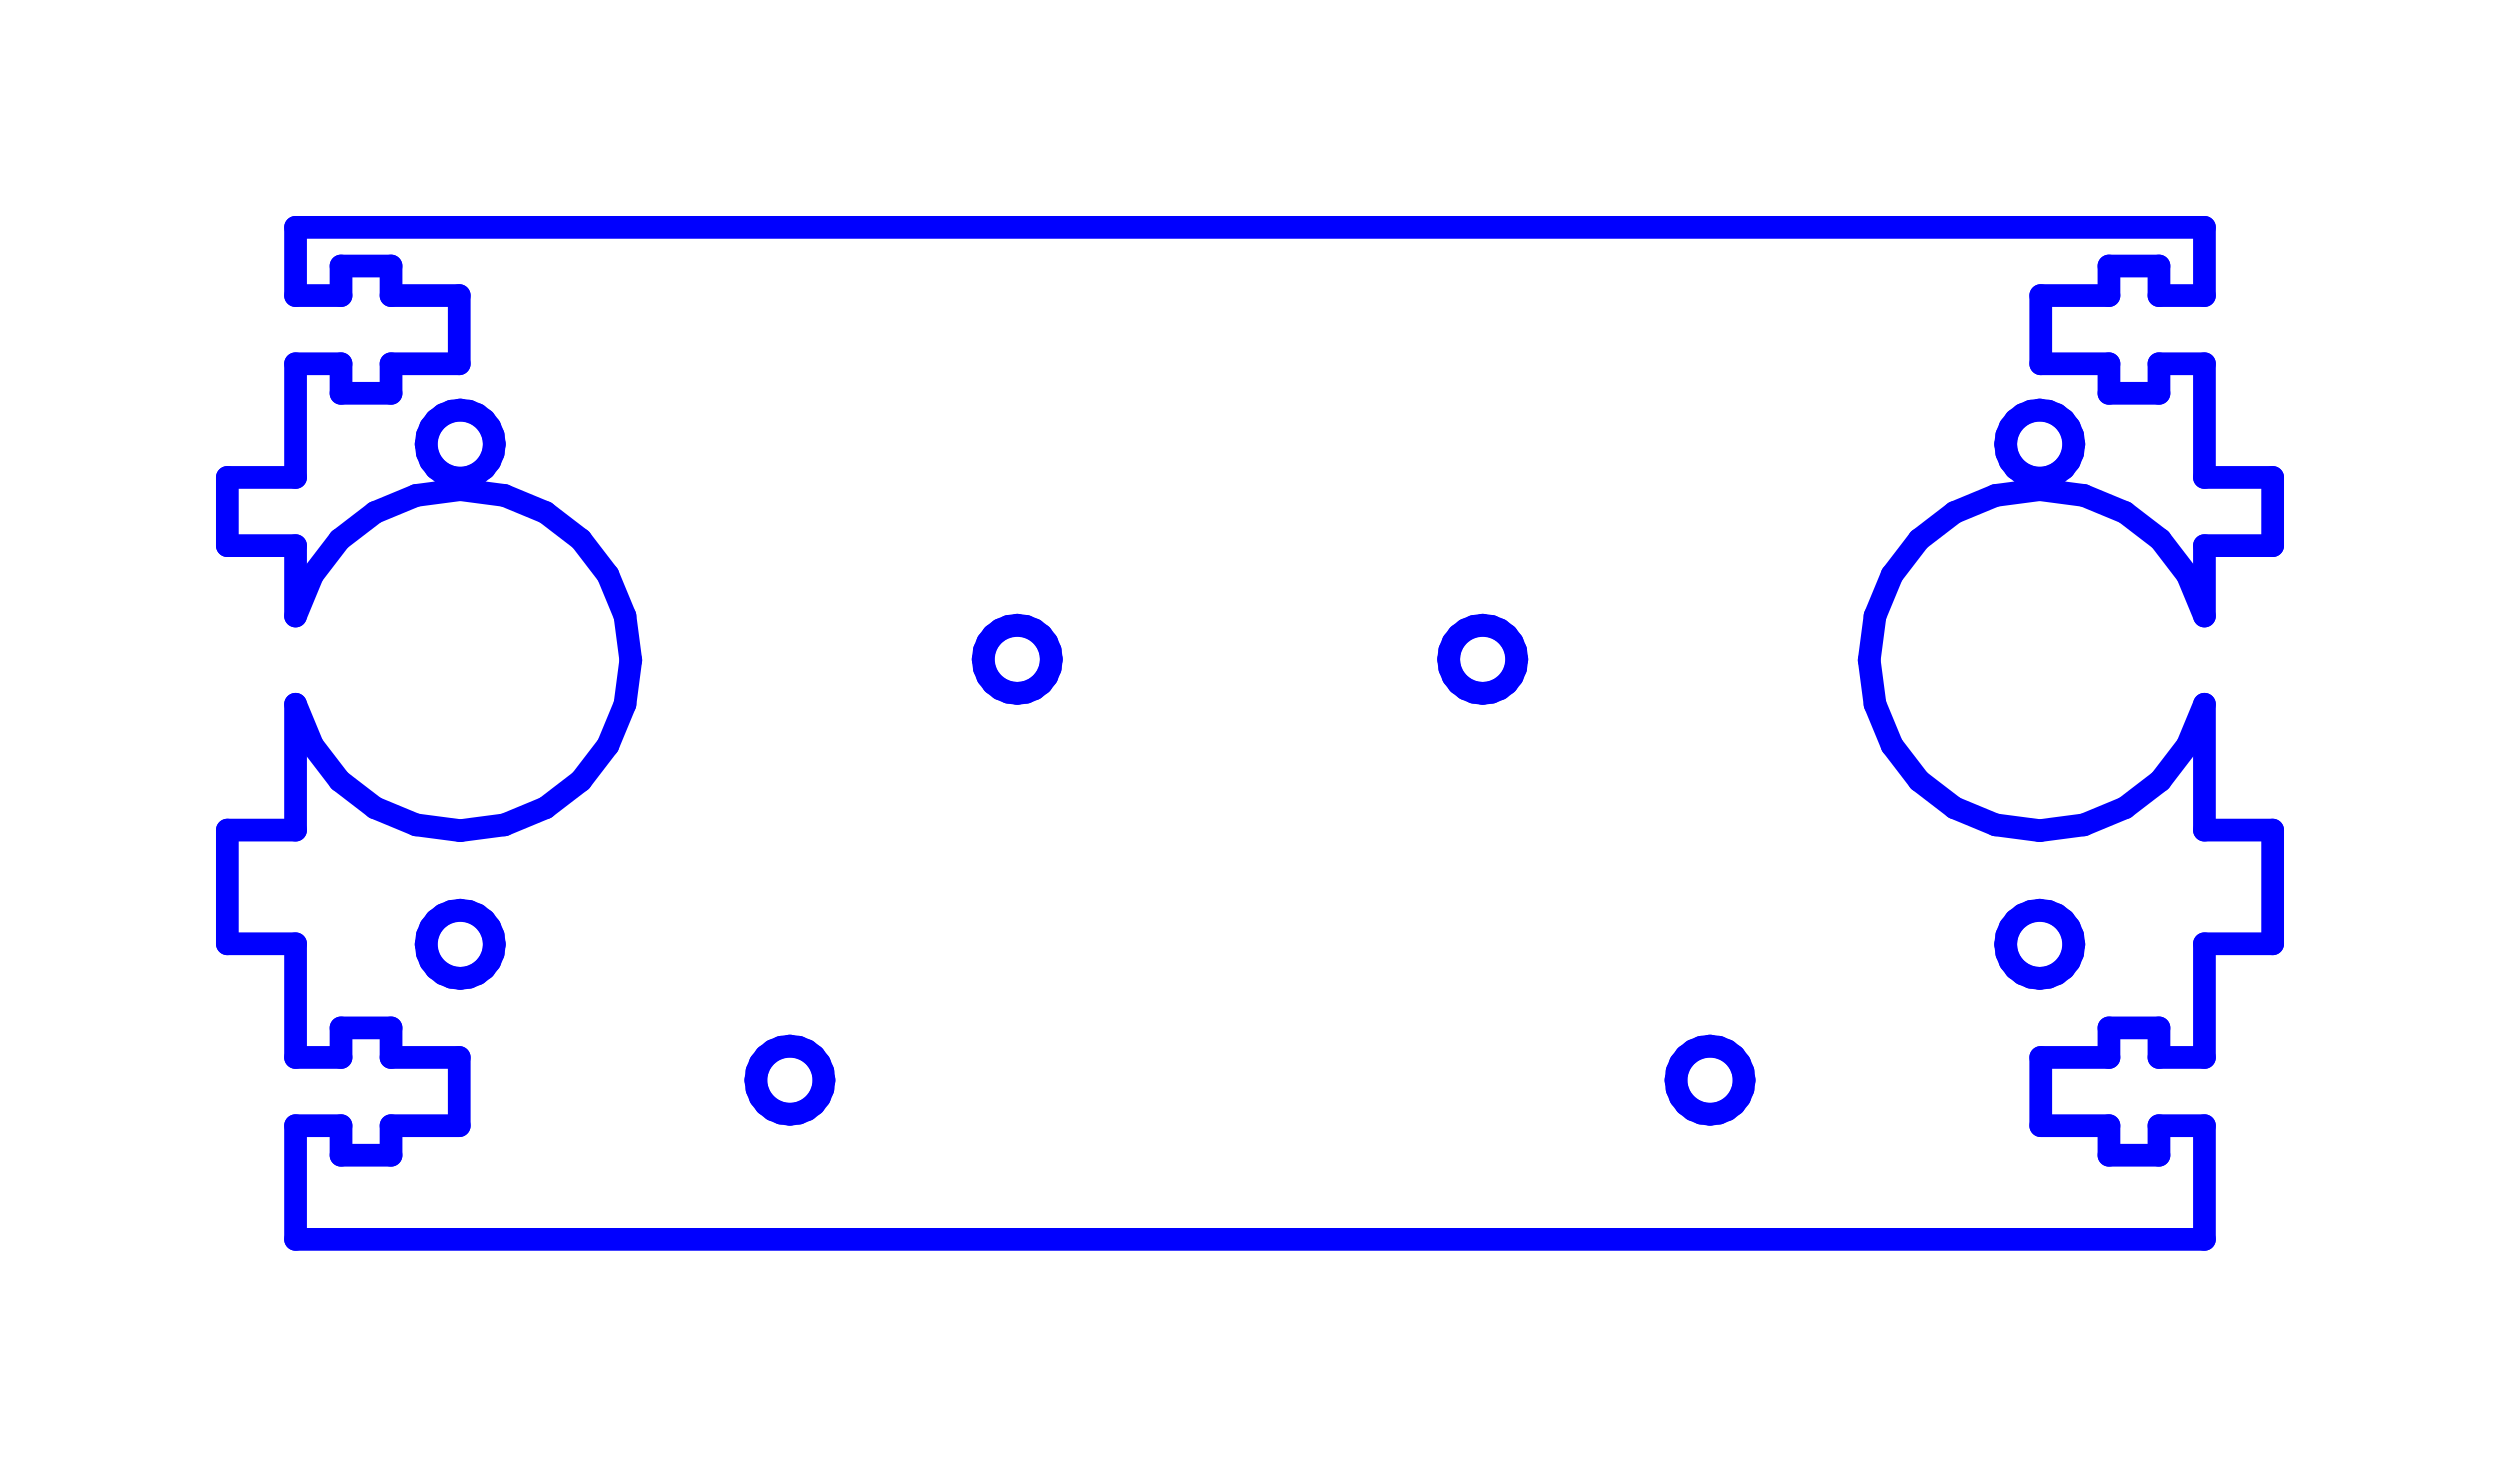 <?xml version="1.0" standalone="no"?>
<!DOCTYPE svg PUBLIC "-//W3C//DTD SVG 1.1//EN" "http://www.w3.org/Graphics/SVG/1.1/DTD/svg11.dtd">
<svg width="109.961mm" height="64.512mm"
 viewBox="0 0 109.961 64.512"
 xmlns="http://www.w3.org/2000/svg" version="1.1"
 xmlns:xlink="http://www.w3.org/1999/xlink">
<desc>Output from Flights of Ideas SVG Sketchup Plugin</desc>

  <g id="face0" fill="none" stroke="rgb(0,0,255)" stroke-width="1" stroke-miterlimit="4" stroke-dasharray="none" stroke-linejoin="round" stroke-linecap="round">
    <line x1="13" y1="24" x2="13" y2="27.095"/>
    <line x1="13" y1="27.095" x2="13.749" y2="25.286"/>
    <line x1="13.749" y1="25.286" x2="14.941" y2="23.733"/>
    <line x1="14.941" y1="23.733" x2="16.494" y2="22.541"/>
    <line x1="16.494" y1="22.541" x2="18.303" y2="21.792"/>
    <line x1="18.303" y1="21.792" x2="20.244" y2="21.536"/>
    <line x1="20.244" y1="21.536" x2="22.186" y2="21.792"/>
    <line x1="22.186" y1="21.792" x2="23.994" y2="22.541"/>
    <line x1="23.994" y1="22.541" x2="25.548" y2="23.733"/>
    <line x1="25.548" y1="23.733" x2="26.74" y2="25.286"/>
    <line x1="26.74" y1="25.286" x2="27.489" y2="27.095"/>
    <line x1="27.489" y1="27.095" x2="27.744" y2="29.036"/>
    <line x1="27.744" y1="29.036" x2="27.489" y2="30.977"/>
    <line x1="27.489" y1="30.977" x2="26.74" y2="32.786"/>
    <line x1="26.74" y1="32.786" x2="25.548" y2="34.339"/>
    <line x1="25.548" y1="34.339" x2="23.994" y2="35.531"/>
    <line x1="23.994" y1="35.531" x2="22.186" y2="36.281"/>
    <line x1="22.186" y1="36.281" x2="20.244" y2="36.536"/>
    <line x1="20.244" y1="36.536" x2="18.303" y2="36.281"/>
    <line x1="18.303" y1="36.281" x2="16.494" y2="35.531"/>
    <line x1="16.494" y1="35.531" x2="14.941" y2="34.339"/>
    <line x1="14.941" y1="34.339" x2="13.749" y2="32.786"/>
    <line x1="13.749" y1="32.786" x2="13" y2="30.977"/>
    <line x1="13" y1="30.977" x2="13" y2="36.512"/>
    <line x1="13" y1="36.512" x2="10" y2="36.512"/>
    <line x1="10" y1="36.512" x2="10.0" y2="41.512"/>
    <line x1="10.0" y1="41.512" x2="13.0" y2="41.512"/>
    <line x1="13.0" y1="41.512" x2="13" y2="46.512"/>
    <line x1="13" y1="46.512" x2="15" y2="46.512"/>
    <line x1="15" y1="46.512" x2="15" y2="45.212"/>
    <line x1="15" y1="45.212" x2="17.2" y2="45.212"/>
    <line x1="17.2" y1="45.212" x2="17.2" y2="46.512"/>
    <line x1="17.2" y1="46.512" x2="20.2" y2="46.512"/>
    <line x1="20.2" y1="46.512" x2="20.2" y2="49.512"/>
    <line x1="20.2" y1="49.512" x2="17.2" y2="49.512"/>
    <line x1="17.2" y1="49.512" x2="17.2" y2="50.812"/>
    <line x1="17.2" y1="50.812" x2="15" y2="50.812"/>
    <line x1="15" y1="50.812" x2="15" y2="49.512"/>
    <line x1="15" y1="49.512" x2="13" y2="49.512"/>
    <line x1="13" y1="49.512" x2="13" y2="54.512"/>
    <line x1="13" y1="54.512" x2="96.961" y2="54.512"/>
    <line x1="96.961" y1="54.512" x2="96.961" y2="49.512"/>
    <line x1="96.961" y1="49.512" x2="94.961" y2="49.512"/>
    <line x1="94.961" y1="49.512" x2="94.961" y2="50.812"/>
    <line x1="94.961" y1="50.812" x2="92.761" y2="50.812"/>
    <line x1="92.761" y1="50.812" x2="92.761" y2="49.512"/>
    <line x1="92.761" y1="49.512" x2="89.761" y2="49.512"/>
    <line x1="89.761" y1="49.512" x2="89.761" y2="46.512"/>
    <line x1="89.761" y1="46.512" x2="92.761" y2="46.512"/>
    <line x1="92.761" y1="46.512" x2="92.761" y2="45.212"/>
    <line x1="92.761" y1="45.212" x2="94.961" y2="45.212"/>
    <line x1="94.961" y1="45.212" x2="94.961" y2="46.512"/>
    <line x1="94.961" y1="46.512" x2="96.961" y2="46.512"/>
    <line x1="96.961" y1="46.512" x2="96.961" y2="41.512"/>
    <line x1="96.961" y1="41.512" x2="99.961" y2="41.512"/>
    <line x1="99.961" y1="41.512" x2="99.961" y2="36.512"/>
    <line x1="99.961" y1="36.512" x2="96.961" y2="36.512"/>
    <line x1="96.961" y1="36.512" x2="96.961" y2="30.977"/>
    <line x1="96.961" y1="30.977" x2="96.211" y2="32.786"/>
    <line x1="96.211" y1="32.786" x2="95.02" y2="34.339"/>
    <line x1="95.02" y1="34.339" x2="93.466" y2="35.531"/>
    <line x1="93.466" y1="35.531" x2="91.657" y2="36.281"/>
    <line x1="91.657" y1="36.281" x2="89.716" y2="36.536"/>
    <line x1="89.716" y1="36.536" x2="87.775" y2="36.281"/>
    <line x1="87.775" y1="36.281" x2="85.966" y2="35.531"/>
    <line x1="85.966" y1="35.531" x2="84.413" y2="34.339"/>
    <line x1="84.413" y1="34.339" x2="83.221" y2="32.786"/>
    <line x1="83.221" y1="32.786" x2="82.472" y2="30.977"/>
    <line x1="82.472" y1="30.977" x2="82.216" y2="29.036"/>
    <line x1="82.216" y1="29.036" x2="82.472" y2="27.095"/>
    <line x1="82.472" y1="27.095" x2="83.221" y2="25.286"/>
    <line x1="83.221" y1="25.286" x2="84.413" y2="23.733"/>
    <line x1="84.413" y1="23.733" x2="85.966" y2="22.541"/>
    <line x1="85.966" y1="22.541" x2="87.775" y2="21.792"/>
    <line x1="87.775" y1="21.792" x2="89.716" y2="21.536"/>
    <line x1="89.716" y1="21.536" x2="91.657" y2="21.792"/>
    <line x1="91.657" y1="21.792" x2="93.466" y2="22.541"/>
    <line x1="93.466" y1="22.541" x2="95.02" y2="23.733"/>
    <line x1="95.02" y1="23.733" x2="96.211" y2="25.286"/>
    <line x1="96.211" y1="25.286" x2="96.961" y2="27.095"/>
    <line x1="96.961" y1="27.095" x2="96.961" y2="24"/>
    <line x1="96.961" y1="24" x2="99.961" y2="24"/>
    <line x1="99.961" y1="24" x2="99.961" y2="21"/>
    <line x1="99.961" y1="21" x2="96.961" y2="21"/>
    <line x1="96.961" y1="21" x2="96.961" y2="16"/>
    <line x1="96.961" y1="16" x2="94.961" y2="16"/>
    <line x1="94.961" y1="16" x2="94.961" y2="17.3"/>
    <line x1="94.961" y1="17.3" x2="92.761" y2="17.3"/>
    <line x1="92.761" y1="17.3" x2="92.761" y2="16.0"/>
    <line x1="92.761" y1="16.0" x2="89.761" y2="16"/>
    <line x1="89.761" y1="16" x2="89.761" y2="13"/>
    <line x1="89.761" y1="13" x2="92.761" y2="13"/>
    <line x1="92.761" y1="13" x2="92.761" y2="11.7"/>
    <line x1="92.761" y1="11.7" x2="94.961" y2="11.7"/>
    <line x1="94.961" y1="11.7" x2="94.961" y2="13.0"/>
    <line x1="94.961" y1="13.0" x2="96.961" y2="13.0"/>
    <line x1="96.961" y1="13.0" x2="96.961" y2="10.0"/>
    <line x1="96.961" y1="10.0" x2="13" y2="10.0"/>
    <line x1="13" y1="10.0" x2="13" y2="13.0"/>
    <line x1="13" y1="13.0" x2="15" y2="13"/>
    <line x1="15" y1="13" x2="15" y2="11.7"/>
    <line x1="15" y1="11.7" x2="17.2" y2="11.7"/>
    <line x1="17.2" y1="11.7" x2="17.2" y2="13"/>
    <line x1="17.2" y1="13" x2="20.2" y2="13"/>
    <line x1="20.2" y1="13" x2="20.2" y2="16"/>
    <line x1="20.2" y1="16" x2="17.2" y2="16"/>
    <line x1="17.2" y1="16" x2="17.2" y2="17.3"/>
    <line x1="17.2" y1="17.3" x2="15" y2="17.3"/>
    <line x1="15" y1="17.3" x2="15" y2="16"/>
    <line x1="15" y1="16" x2="13" y2="16.0"/>
    <line x1="13" y1="16.0" x2="13" y2="21"/>
    <line x1="13" y1="21" x2="10" y2="21"/>
    <line x1="10" y1="21" x2="10" y2="24"/>
    <line x1="10" y1="24" x2="13" y2="24"/>
    <line x1="21.543" y1="18.786" x2="21.693" y2="19.148"/>
    <line x1="21.693" y1="19.148" x2="21.744" y2="19.536"/>
    <line x1="21.744" y1="19.536" x2="21.693" y2="19.924"/>
    <line x1="21.693" y1="19.924" x2="21.543" y2="20.286"/>
    <line x1="21.543" y1="20.286" x2="21.305" y2="20.597"/>
    <line x1="21.305" y1="20.597" x2="20.994" y2="20.835"/>
    <line x1="20.994" y1="20.835" x2="20.633" y2="20.985"/>
    <line x1="20.633" y1="20.985" x2="20.244" y2="21.036"/>
    <line x1="20.244" y1="21.036" x2="19.856" y2="20.985"/>
    <line x1="19.856" y1="20.985" x2="19.494" y2="20.835"/>
    <line x1="19.494" y1="20.835" x2="19.184" y2="20.597"/>
    <line x1="19.184" y1="20.597" x2="18.945" y2="20.286"/>
    <line x1="18.945" y1="20.286" x2="18.796" y2="19.924"/>
    <line x1="18.796" y1="19.924" x2="18.744" y2="19.536"/>
    <line x1="18.744" y1="19.536" x2="18.796" y2="19.148"/>
    <line x1="18.796" y1="19.148" x2="18.945" y2="18.786"/>
    <line x1="18.945" y1="18.786" x2="19.184" y2="18.475"/>
    <line x1="19.184" y1="18.475" x2="19.494" y2="18.237"/>
    <line x1="19.494" y1="18.237" x2="19.856" y2="18.087"/>
    <line x1="19.856" y1="18.087" x2="20.244" y2="18.036"/>
    <line x1="20.244" y1="18.036" x2="20.633" y2="18.087"/>
    <line x1="20.633" y1="18.087" x2="20.994" y2="18.237"/>
    <line x1="20.994" y1="18.237" x2="21.305" y2="18.475"/>
    <line x1="21.305" y1="18.475" x2="21.543" y2="18.786"/>
    <line x1="34.356" y1="46.063" x2="34.744" y2="46.012"/>
    <line x1="34.744" y1="46.012" x2="35.133" y2="46.063"/>
    <line x1="35.133" y1="46.063" x2="35.494" y2="46.213"/>
    <line x1="35.494" y1="46.213" x2="35.805" y2="46.451"/>
    <line x1="35.805" y1="46.451" x2="36.043" y2="46.762"/>
    <line x1="36.043" y1="46.762" x2="36.193" y2="47.123"/>
    <line x1="36.193" y1="47.123" x2="36.244" y2="47.512"/>
    <line x1="36.244" y1="47.512" x2="36.193" y2="47.9"/>
    <line x1="36.193" y1="47.9" x2="36.043" y2="48.262"/>
    <line x1="36.043" y1="48.262" x2="35.805" y2="48.572"/>
    <line x1="35.805" y1="48.572" x2="35.494" y2="48.811"/>
    <line x1="35.494" y1="48.811" x2="35.133" y2="48.961"/>
    <line x1="35.133" y1="48.961" x2="34.744" y2="49.012"/>
    <line x1="34.744" y1="49.012" x2="34.356" y2="48.961"/>
    <line x1="34.356" y1="48.961" x2="33.994" y2="48.811"/>
    <line x1="33.994" y1="48.811" x2="33.684" y2="48.572"/>
    <line x1="33.684" y1="48.572" x2="33.445" y2="48.262"/>
    <line x1="33.445" y1="48.262" x2="33.296" y2="47.9"/>
    <line x1="33.296" y1="47.9" x2="33.244" y2="47.512"/>
    <line x1="33.244" y1="47.512" x2="33.296" y2="47.123"/>
    <line x1="33.296" y1="47.123" x2="33.445" y2="46.762"/>
    <line x1="33.445" y1="46.762" x2="33.684" y2="46.451"/>
    <line x1="33.684" y1="46.451" x2="33.994" y2="46.213"/>
    <line x1="33.994" y1="46.213" x2="34.356" y2="46.063"/>
    <line x1="75.216" y1="46.012" x2="75.605" y2="46.063"/>
    <line x1="75.605" y1="46.063" x2="75.966" y2="46.213"/>
    <line x1="75.966" y1="46.213" x2="76.277" y2="46.451"/>
    <line x1="76.277" y1="46.451" x2="76.515" y2="46.762"/>
    <line x1="76.515" y1="46.762" x2="76.665" y2="47.123"/>
    <line x1="76.665" y1="47.123" x2="76.716" y2="47.512"/>
    <line x1="76.716" y1="47.512" x2="76.665" y2="47.9"/>
    <line x1="76.665" y1="47.9" x2="76.515" y2="48.262"/>
    <line x1="76.515" y1="48.262" x2="76.277" y2="48.572"/>
    <line x1="76.277" y1="48.572" x2="75.966" y2="48.811"/>
    <line x1="75.966" y1="48.811" x2="75.605" y2="48.961"/>
    <line x1="75.605" y1="48.961" x2="75.216" y2="49.012"/>
    <line x1="75.216" y1="49.012" x2="74.828" y2="48.961"/>
    <line x1="74.828" y1="48.961" x2="74.466" y2="48.811"/>
    <line x1="74.466" y1="48.811" x2="74.156" y2="48.572"/>
    <line x1="74.156" y1="48.572" x2="73.917" y2="48.262"/>
    <line x1="73.917" y1="48.262" x2="73.767" y2="47.9"/>
    <line x1="73.767" y1="47.9" x2="73.716" y2="47.512"/>
    <line x1="73.716" y1="47.512" x2="73.767" y2="47.123"/>
    <line x1="73.767" y1="47.123" x2="73.917" y2="46.762"/>
    <line x1="73.917" y1="46.762" x2="74.156" y2="46.451"/>
    <line x1="74.156" y1="46.451" x2="74.466" y2="46.213"/>
    <line x1="74.466" y1="46.213" x2="74.828" y2="46.063"/>
    <line x1="74.828" y1="46.063" x2="75.216" y2="46.012"/>
    <line x1="20.994" y1="42.835" x2="20.633" y2="42.985"/>
    <line x1="20.633" y1="42.985" x2="20.244" y2="43.036"/>
    <line x1="20.244" y1="43.036" x2="19.856" y2="42.985"/>
    <line x1="19.856" y1="42.985" x2="19.494" y2="42.835"/>
    <line x1="19.494" y1="42.835" x2="19.184" y2="42.597"/>
    <line x1="19.184" y1="42.597" x2="18.945" y2="42.286"/>
    <line x1="18.945" y1="42.286" x2="18.796" y2="41.924"/>
    <line x1="18.796" y1="41.924" x2="18.744" y2="41.536"/>
    <line x1="18.744" y1="41.536" x2="18.796" y2="41.148"/>
    <line x1="18.796" y1="41.148" x2="18.945" y2="40.786"/>
    <line x1="18.945" y1="40.786" x2="19.184" y2="40.475"/>
    <line x1="19.184" y1="40.475" x2="19.494" y2="40.237"/>
    <line x1="19.494" y1="40.237" x2="19.856" y2="40.087"/>
    <line x1="19.856" y1="40.087" x2="20.244" y2="40.036"/>
    <line x1="20.244" y1="40.036" x2="20.633" y2="40.087"/>
    <line x1="20.633" y1="40.087" x2="20.994" y2="40.237"/>
    <line x1="20.994" y1="40.237" x2="21.305" y2="40.475"/>
    <line x1="21.305" y1="40.475" x2="21.543" y2="40.786"/>
    <line x1="21.543" y1="40.786" x2="21.693" y2="41.148"/>
    <line x1="21.693" y1="41.148" x2="21.744" y2="41.536"/>
    <line x1="21.744" y1="41.536" x2="21.693" y2="41.924"/>
    <line x1="21.693" y1="41.924" x2="21.543" y2="42.286"/>
    <line x1="21.543" y1="42.286" x2="21.305" y2="42.597"/>
    <line x1="21.305" y1="42.597" x2="20.994" y2="42.835"/>
    <line x1="90.466" y1="40.237" x2="90.777" y2="40.475"/>
    <line x1="90.777" y1="40.475" x2="91.015" y2="40.786"/>
    <line x1="91.015" y1="40.786" x2="91.165" y2="41.148"/>
    <line x1="91.165" y1="41.148" x2="91.216" y2="41.536"/>
    <line x1="91.216" y1="41.536" x2="91.165" y2="41.924"/>
    <line x1="91.165" y1="41.924" x2="91.015" y2="42.286"/>
    <line x1="91.015" y1="42.286" x2="90.777" y2="42.597"/>
    <line x1="90.777" y1="42.597" x2="90.466" y2="42.835"/>
    <line x1="90.466" y1="42.835" x2="90.105" y2="42.985"/>
    <line x1="90.105" y1="42.985" x2="89.716" y2="43.036"/>
    <line x1="89.716" y1="43.036" x2="89.328" y2="42.985"/>
    <line x1="89.328" y1="42.985" x2="88.966" y2="42.835"/>
    <line x1="88.966" y1="42.835" x2="88.656" y2="42.597"/>
    <line x1="88.656" y1="42.597" x2="88.417" y2="42.286"/>
    <line x1="88.417" y1="42.286" x2="88.267" y2="41.924"/>
    <line x1="88.267" y1="41.924" x2="88.216" y2="41.536"/>
    <line x1="88.216" y1="41.536" x2="88.267" y2="41.148"/>
    <line x1="88.267" y1="41.148" x2="88.417" y2="40.786"/>
    <line x1="88.417" y1="40.786" x2="88.656" y2="40.475"/>
    <line x1="88.656" y1="40.475" x2="88.966" y2="40.237"/>
    <line x1="88.966" y1="40.237" x2="89.328" y2="40.087"/>
    <line x1="89.328" y1="40.087" x2="89.716" y2="40.036"/>
    <line x1="89.716" y1="40.036" x2="90.105" y2="40.087"/>
    <line x1="90.105" y1="40.087" x2="90.466" y2="40.237"/>
    <line x1="88.267" y1="19.148" x2="88.417" y2="18.786"/>
    <line x1="88.417" y1="18.786" x2="88.656" y2="18.475"/>
    <line x1="88.656" y1="18.475" x2="88.966" y2="18.237"/>
    <line x1="88.966" y1="18.237" x2="89.328" y2="18.087"/>
    <line x1="89.328" y1="18.087" x2="89.716" y2="18.036"/>
    <line x1="89.716" y1="18.036" x2="90.105" y2="18.087"/>
    <line x1="90.105" y1="18.087" x2="90.466" y2="18.237"/>
    <line x1="90.466" y1="18.237" x2="90.777" y2="18.475"/>
    <line x1="90.777" y1="18.475" x2="91.015" y2="18.786"/>
    <line x1="91.015" y1="18.786" x2="91.165" y2="19.148"/>
    <line x1="91.165" y1="19.148" x2="91.216" y2="19.536"/>
    <line x1="91.216" y1="19.536" x2="91.165" y2="19.924"/>
    <line x1="91.165" y1="19.924" x2="91.015" y2="20.286"/>
    <line x1="91.015" y1="20.286" x2="90.777" y2="20.597"/>
    <line x1="90.777" y1="20.597" x2="90.466" y2="20.835"/>
    <line x1="90.466" y1="20.835" x2="90.105" y2="20.985"/>
    <line x1="90.105" y1="20.985" x2="89.716" y2="21.036"/>
    <line x1="89.716" y1="21.036" x2="89.328" y2="20.985"/>
    <line x1="89.328" y1="20.985" x2="88.966" y2="20.835"/>
    <line x1="88.966" y1="20.835" x2="88.656" y2="20.597"/>
    <line x1="88.656" y1="20.597" x2="88.417" y2="20.286"/>
    <line x1="88.417" y1="20.286" x2="88.267" y2="19.924"/>
    <line x1="88.267" y1="19.924" x2="88.216" y2="19.536"/>
    <line x1="88.216" y1="19.536" x2="88.267" y2="19.148"/>
    <line x1="66.277" y1="30.061" x2="65.966" y2="30.299"/>
    <line x1="65.966" y1="30.299" x2="65.605" y2="30.449"/>
    <line x1="65.605" y1="30.449" x2="65.216" y2="30.5"/>
    <line x1="65.216" y1="30.5" x2="64.828" y2="30.449"/>
    <line x1="64.828" y1="30.449" x2="64.466" y2="30.299"/>
    <line x1="64.466" y1="30.299" x2="64.156" y2="30.061"/>
    <line x1="64.156" y1="30.061" x2="63.917" y2="29.75"/>
    <line x1="63.917" y1="29.75" x2="63.767" y2="29.388"/>
    <line x1="63.767" y1="29.388" x2="63.716" y2="29.0"/>
    <line x1="63.716" y1="29.0" x2="63.767" y2="28.612"/>
    <line x1="63.767" y1="28.612" x2="63.917" y2="28.25"/>
    <line x1="63.917" y1="28.25" x2="64.156" y2="27.939"/>
    <line x1="64.156" y1="27.939" x2="64.466" y2="27.701"/>
    <line x1="64.466" y1="27.701" x2="64.828" y2="27.551"/>
    <line x1="64.828" y1="27.551" x2="65.216" y2="27.5"/>
    <line x1="65.216" y1="27.5" x2="65.605" y2="27.551"/>
    <line x1="65.605" y1="27.551" x2="65.966" y2="27.701"/>
    <line x1="65.966" y1="27.701" x2="66.277" y2="27.939"/>
    <line x1="66.277" y1="27.939" x2="66.515" y2="28.25"/>
    <line x1="66.515" y1="28.25" x2="66.665" y2="28.612"/>
    <line x1="66.665" y1="28.612" x2="66.716" y2="29.0"/>
    <line x1="66.716" y1="29.0" x2="66.665" y2="29.388"/>
    <line x1="66.665" y1="29.388" x2="66.515" y2="29.75"/>
    <line x1="66.515" y1="29.75" x2="66.277" y2="30.061"/>
    <line x1="45.805" y1="27.939" x2="46.043" y2="28.25"/>
    <line x1="46.043" y1="28.25" x2="46.193" y2="28.612"/>
    <line x1="46.193" y1="28.612" x2="46.244" y2="29.0"/>
    <line x1="46.244" y1="29.0" x2="46.193" y2="29.388"/>
    <line x1="46.193" y1="29.388" x2="46.043" y2="29.75"/>
    <line x1="46.043" y1="29.75" x2="45.805" y2="30.061"/>
    <line x1="45.805" y1="30.061" x2="45.494" y2="30.299"/>
    <line x1="45.494" y1="30.299" x2="45.133" y2="30.449"/>
    <line x1="45.133" y1="30.449" x2="44.744" y2="30.5"/>
    <line x1="44.744" y1="30.5" x2="44.356" y2="30.449"/>
    <line x1="44.356" y1="30.449" x2="43.994" y2="30.299"/>
    <line x1="43.994" y1="30.299" x2="43.684" y2="30.061"/>
    <line x1="43.684" y1="30.061" x2="43.445" y2="29.75"/>
    <line x1="43.445" y1="29.75" x2="43.296" y2="29.388"/>
    <line x1="43.296" y1="29.388" x2="43.244" y2="29.0"/>
    <line x1="43.244" y1="29.0" x2="43.296" y2="28.612"/>
    <line x1="43.296" y1="28.612" x2="43.445" y2="28.25"/>
    <line x1="43.445" y1="28.25" x2="43.684" y2="27.939"/>
    <line x1="43.684" y1="27.939" x2="43.994" y2="27.701"/>
    <line x1="43.994" y1="27.701" x2="44.356" y2="27.551"/>
    <line x1="44.356" y1="27.551" x2="44.744" y2="27.5"/>
    <line x1="44.744" y1="27.5" x2="45.133" y2="27.551"/>
    <line x1="45.133" y1="27.551" x2="45.494" y2="27.701"/>
    <line x1="45.494" y1="27.701" x2="45.805" y2="27.939"/>
  </g>
</svg>
